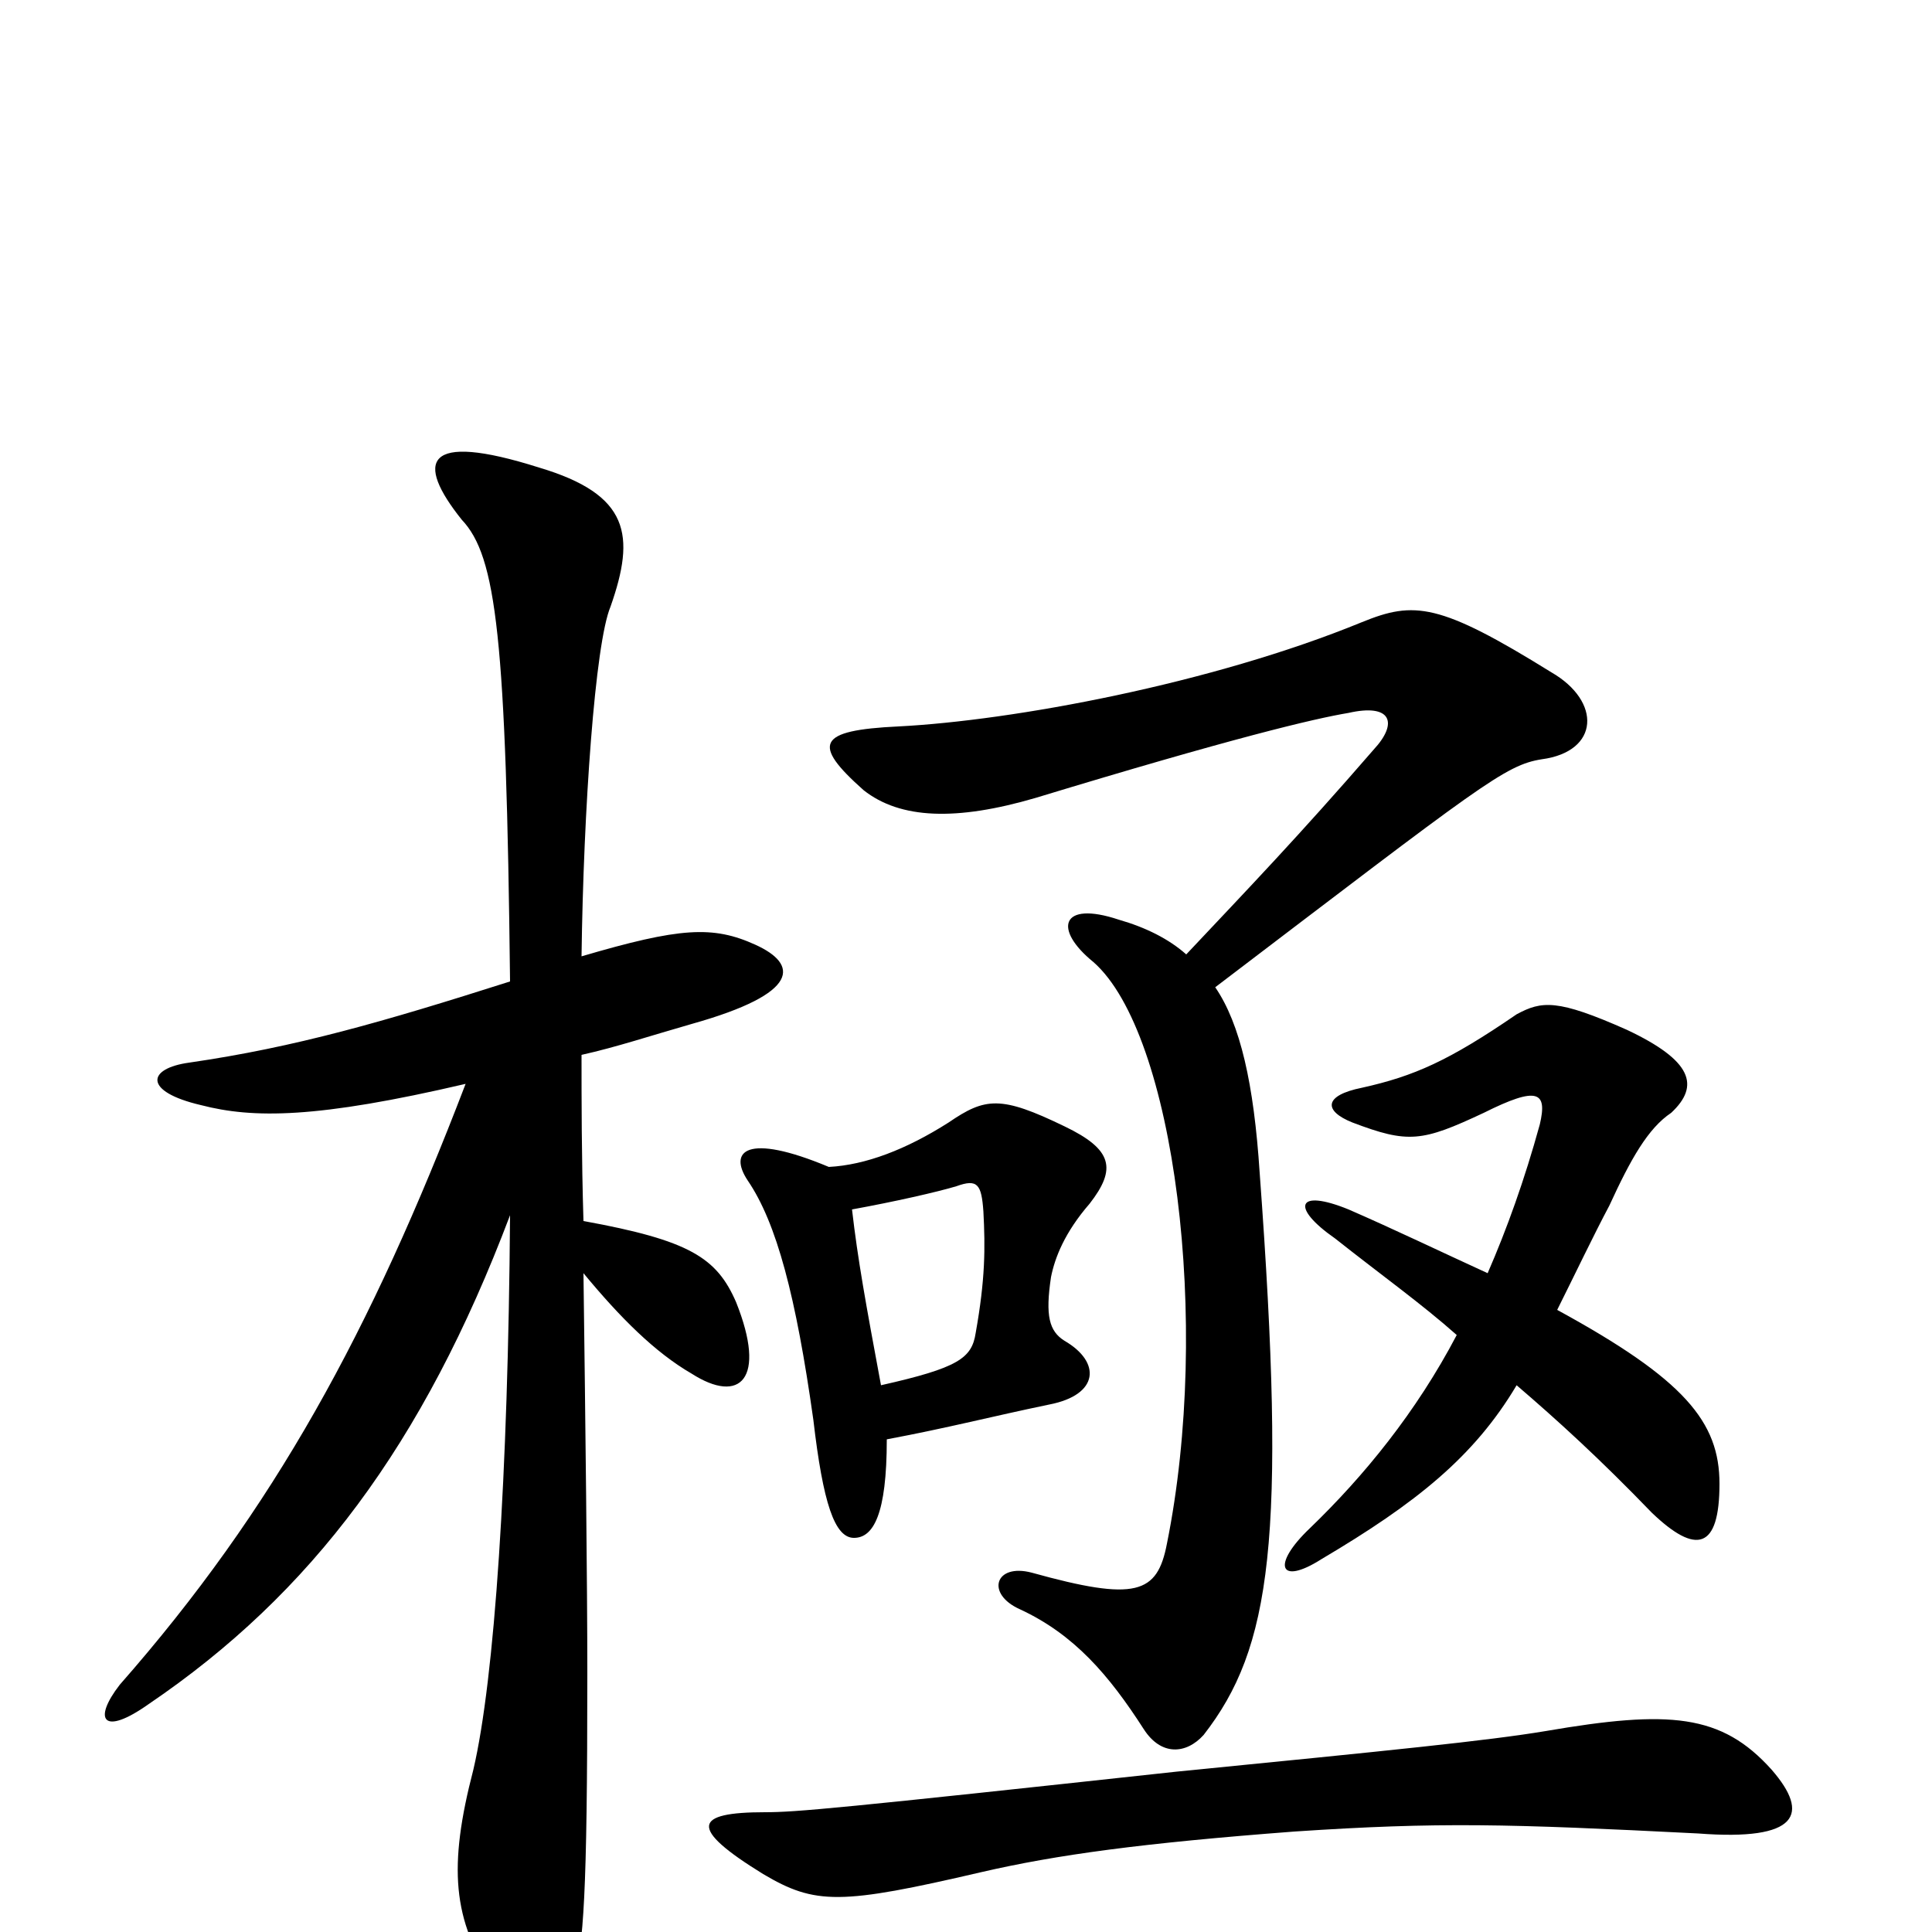<svg xmlns="http://www.w3.org/2000/svg" viewBox="0 -1000 1000 1000">
	<path fill="#000000" d="M917 -84C891 -113 864 -115 800 -104C770 -99 720 -94 609 -83C434 -64 412 -62 396 -62C359 -62 356 -54 395 -30C422 -14 435 -14 508 -31C547 -40 591 -46 670 -52C745 -57 780 -56 879 -51C931 -47 937 -61 917 -84ZM456 -283C448 -326 444 -348 441 -374C463 -378 485 -383 495 -386C506 -390 508 -387 509 -373C510 -354 510 -338 505 -310C503 -297 496 -292 456 -283ZM429 -396C386 -414 377 -404 387 -389C402 -367 412 -329 421 -265C426 -222 432 -204 442 -204C452 -204 459 -216 459 -255C491 -261 514 -267 543 -273C569 -278 570 -295 551 -306C543 -311 541 -319 544 -339C546 -349 551 -362 564 -377C578 -395 576 -405 551 -417C518 -433 510 -432 491 -419C469 -405 448 -397 429 -396ZM785 -283C806 -265 828 -245 855 -217C878 -195 890 -198 890 -232C890 -264 872 -286 806 -322C815 -340 825 -361 833 -376C844 -400 853 -416 865 -424C880 -438 876 -451 842 -467C806 -483 798 -482 785 -475C750 -451 732 -443 705 -437C685 -433 685 -425 700 -419C729 -408 736 -409 768 -424C796 -438 801 -435 797 -418C789 -389 780 -364 770 -341C746 -352 721 -364 698 -374C671 -385 668 -375 691 -359C715 -340 736 -325 754 -309C733 -269 706 -236 678 -209C658 -190 662 -179 684 -193C733 -222 763 -246 785 -283ZM241 -439C192 -311 142 -219 62 -128C48 -110 53 -101 77 -118C161 -175 219 -252 264 -371C263 -236 256 -131 245 -84C232 -34 234 -6 256 26C276 56 289 56 297 26C302 5 304 -17 304 -134C304 -179 303 -265 302 -341C321 -318 339 -300 358 -289C383 -273 397 -286 381 -326C371 -349 357 -358 302 -368C301 -401 301 -431 301 -454C319 -458 337 -464 358 -470C415 -486 413 -501 391 -511C369 -521 352 -520 301 -505C302 -581 308 -667 316 -686C329 -723 326 -744 279 -758C219 -777 215 -761 239 -731C257 -712 262 -670 264 -492C198 -471 153 -458 98 -450C76 -447 74 -435 104 -428C131 -421 164 -421 241 -439ZM614 -506C605 -514 593 -520 579 -524C549 -534 545 -519 566 -502C608 -465 627 -315 604 -201C599 -175 588 -171 534 -186C515 -191 510 -175 528 -167C556 -154 574 -133 592 -105C601 -91 614 -92 623 -102C658 -147 666 -203 652 -393C649 -439 642 -470 629 -489C767 -594 779 -604 798 -607C828 -611 829 -637 803 -652C745 -688 732 -689 705 -678C627 -646 524 -627 465 -624C423 -622 420 -615 447 -591C466 -576 495 -575 536 -587C638 -618 680 -628 698 -631C720 -636 724 -626 711 -612C672 -567 646 -540 614 -506Z"/>
</svg>